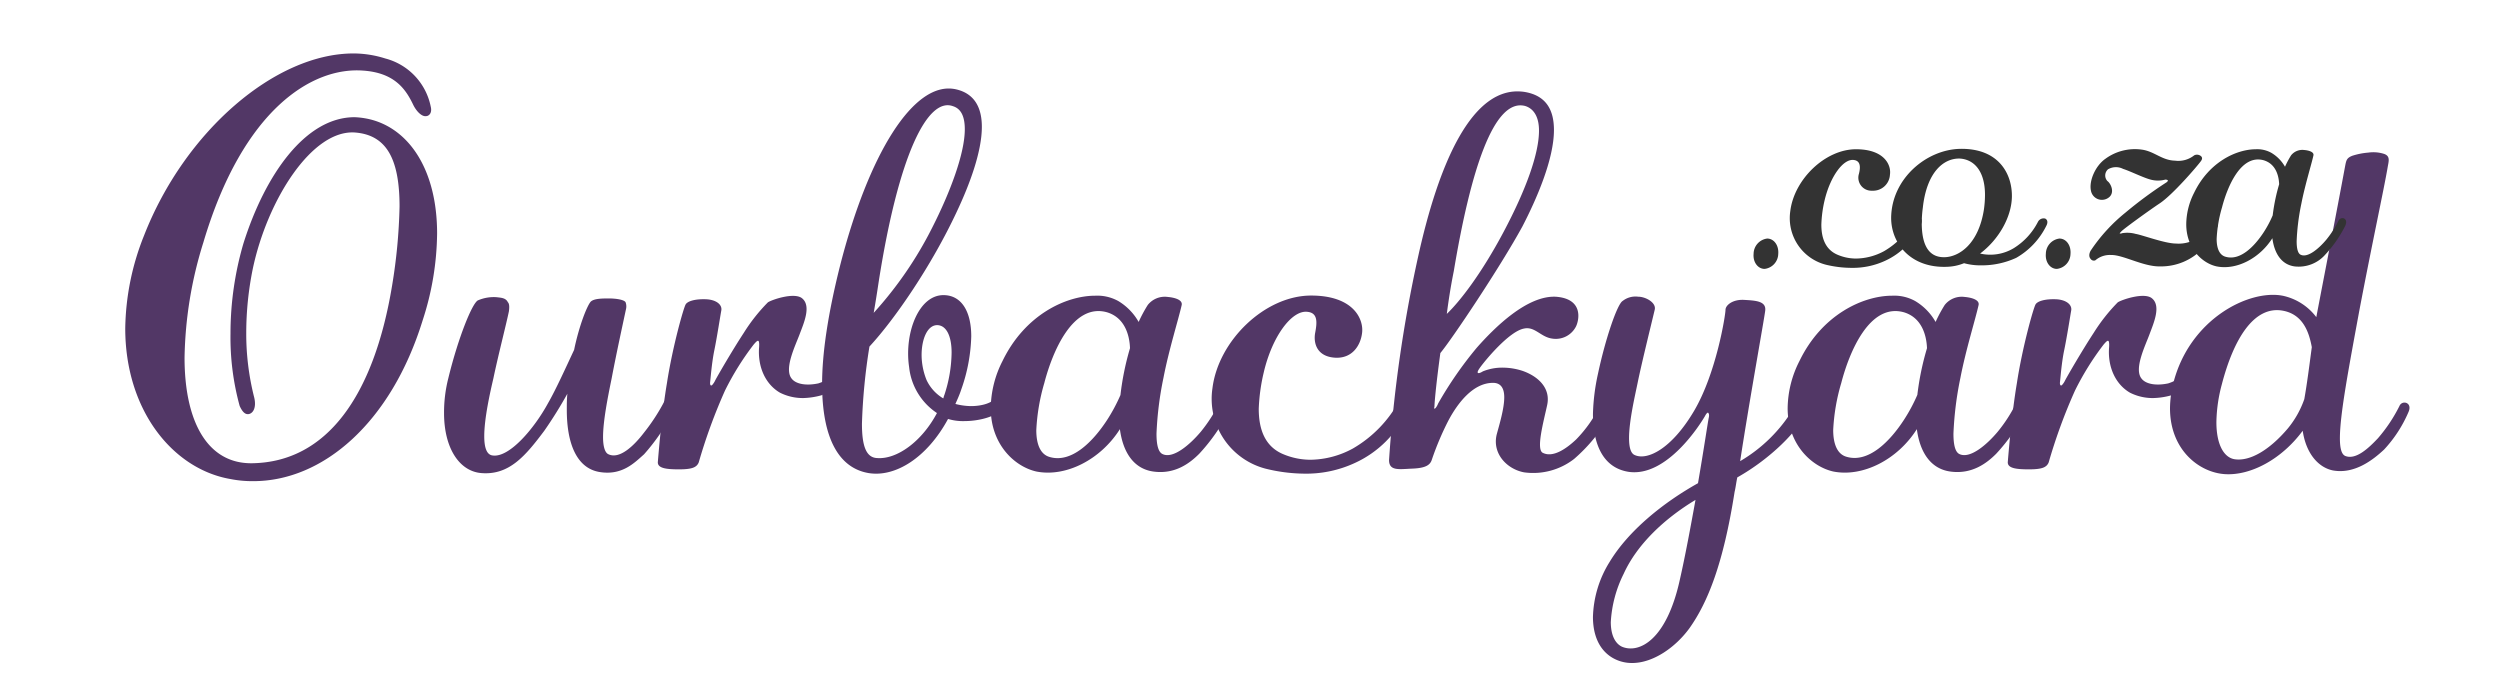 <svg id="Layer_1" data-name="Layer 1" xmlns="http://www.w3.org/2000/svg" viewBox="0 0 500 136"><title>Ourbackyard.co.za</title><defs><style>.cls-1{fill:#523766}.cls-2{fill:#333}</style></defs><path class="cls-1" d="M85.17 23.23c-.85.1-1.93-1-2.57-2.36-1.5-3.11-3.75-6.33-10-6.75-10.07-.75-24 7.61-31.94 34.41a81 81 0 0 0-3.75 23c0 12.86 4.61 21.23 13.5 21.12 14.9-.22 24.34-13.4 28-35.48a109.94 109.94 0 0 0 1.5-15.87c0-9.64-2.68-14.25-8.79-14.79-8.68-.75-17.69 13.51-20.58 27.33a64.41 64.41 0 0 0-1.29 12.65 51.73 51.73 0 0 0 1.61 13.08c.43 1.93-.21 3-1 3.22s-1.4-.43-1.93-1.61a51.74 51.74 0 0 1-1.83-14.47 63.94 63.94 0 0 1 2.58-18C53 35 61.05 23.44 70.92 23.44a15.73 15.73 0 0 1 3.1.43C81.85 25.8 87.42 34 87.42 46.7a57.42 57.42 0 0 1-2.89 17.37c-6.32 20.47-19.94 32.16-33.87 32.16a22.49 22.49 0 0 1-4.61-.43c-11.47-2-21-13.72-21-30.12a51.54 51.54 0 0 1 3.75-18.55c8.15-20.9 26.26-36.44 41.91-36.44a21.17 21.17 0 0 1 6.33 1 12.48 12.48 0 0 1 9.11 9.65c.31 1.24-.33 1.89-.98 1.89zm43.63 67.64c-1.93 1.71-4.4 4.28-8.9 3.53s-6.54-5.57-6.54-12.43c0-1.07 0-2 .11-3.22a84.93 84.93 0 0 1-4.61 7.4c-3.75 5-7 8.9-12.54 8.47-4.4-.32-7.51-4.93-7.51-12a27.7 27.7 0 0 1 .86-7c1.93-7.93 4.72-14.9 5.9-15.54a8 8 0 0 1 3.75-.64c.86.11 1.82.11 2.25 1 .32.32.32 1 .21 1.83-.53 2.57-2.14 8.79-3.1 13.39-.65 2.79-1.83 8-1.83 11.58 0 2.15.43 3.75 1.72 3.86 3.32.43 8.25-5.36 11-10.4 1.61-2.78 3.64-7.29 5.25-10.72 1-4.82 2.57-8.79 3.32-9.64.65-.65 2.36-.65 3.65-.65s3 .22 3.32.75a2.36 2.36 0 0 1 .11 1.29c-.64 3-2 9.22-2.9 14-.75 3.65-1.71 8.47-1.71 11.69 0 1.71.32 3.1 1.07 3.43 2.25 1.07 5.15-1.72 7.18-4.4a38.75 38.75 0 0 0 3.86-5.89 1.33 1.33 0 0 1 1.93-.65c.43.32.65 1.07.11 2.15a40.08 40.08 0 0 1-5.96 8.81z"/><path class="cls-1" d="M170 74.89a12.51 12.51 0 0 1-5.79 4.19 15.05 15.05 0 0 1-3.54.53 10.15 10.15 0 0 1-4.67-1.07c-2.79-1.61-4.5-5-4.18-9.11.11-1.82-.32-1.4-1.07-.54a55.4 55.4 0 0 0-5.75 9.22 109 109 0 0 0-5.25 14.36c-.43 1.08-1.5 1.4-4 1.4s-4.29-.22-4.18-1.5.75-9.44 1.82-15.76c1.08-7.07 3.33-15.11 3.76-15.76s1.93-1.07 4-1 3.33 1.07 3.11 2.25-.86 5.36-1.39 7.93-.75 5.68-.86 6.54c0 .54.21.64.43.43a3.86 3.86 0 0 0 .64-1c.64-1.18 3.43-6 5.68-9.43a34.87 34.87 0 0 1 4.83-6.11c.85-.54 5.14-2 6.75-.86 2 1.5.43 5-.43 7.29s-3.11 6.86-1.61 8.79c.86 1.18 3 1.5 5.36 1a10.93 10.93 0 0 0 5.15-3.54 1.11 1.11 0 0 1 1.71.11c.19.36-.03.89-.52 1.64z"/><path class="cls-1" d="M200.83 81.65c-1.72 1.71-5 2.57-8 2.57a10.25 10.25 0 0 1-3.22-.43c-4.18 7.72-10.5 11.69-15.86 10.83-6-1-9.33-7-9.33-17.8q0-9.31 3.54-23.47c5.68-22.4 14.79-37.41 23.26-35.48 3.75.86 5.15 3.75 5.15 7.5 0 5-2.47 11.58-5 16.94-5 10.72-12.33 21.44-17.48 27a118 118 0 0 0-1.5 15.44c0 4.5.86 6.75 3 6.86 4 .32 9-3.33 12-9a12.61 12.61 0 0 1-5.57-9.22c-1-6.75 1.93-14.57 7.07-14.36 3.32.11 5.36 3.11 5.36 8.25a34.23 34.23 0 0 1-2 10.62c-.32 1-.75 1.93-1.17 2.89a12.94 12.94 0 0 0 3.1.43c1.83 0 3.86-.43 4.83-1.5 1.82-1.72 2.68-1.72 2.89-1.07s-.22 2.03-1.07 3zm-25.09-25.3c-.32 2.14-.64 4.18-1 6.22a76 76 0 0 0 11.68-17c3.65-7.18 6.54-14.9 6.54-19.72 0-2.36-.64-4.07-2.36-4.61-5.1-1.87-10.89 9.76-14.86 35.11zm14.58 14.15c0-3.22-1-5.36-2.78-5.47-2-.1-3.22 2.68-3.22 6a13.58 13.58 0 0 0 1 5 8.44 8.44 0 0 0 3.33 3.65c.1-.22.1-.43.21-.64a27.87 27.87 0 0 0 1.46-8.54z"/><path class="cls-1" d="M239.84 90.76c-1.82 1.82-4.82 4.18-9.22 3.54-3.75-.54-6-3.65-6.64-8.47-3.86 6.11-10.83 9.65-16.72 8.47-4.4-1-9.11-5.47-9.11-12.65a21.12 21.12 0 0 1 2.35-9.44c4.51-9.32 12.76-13.07 18.55-13.07a8.65 8.65 0 0 1 4.61 1.07 11.41 11.41 0 0 1 4.07 4.18 28.15 28.15 0 0 1 1.82-3.39 4.33 4.33 0 0 1 4-1.61c1.29.11 3 .54 2.79 1.61-.65 2.89-2.58 9-3.65 14.58a67.69 67.69 0 0 0-1.39 11.15c0 2.14.32 3.64 1.18 4.07 2.14 1.07 5.57-1.93 7.72-4.5a30.12 30.12 0 0 0 3.64-5.68c.75-1.5 3.11-.86 2 1.5a37.33 37.33 0 0 1-6 8.64zm-18.43-28.3c-6.86-1.93-10.94 7.93-12.55 14.15a40 40 0 0 0-1.6 9.43c0 2.68.75 4.83 2.68 5.36 4.39 1.29 8.68-3.11 11.47-7.39a34.58 34.58 0 0 0 2.68-5 55 55 0 0 1 1.91-9.37c-.09-2.64-1.06-6.11-4.59-7.18z"/><path class="cls-1" d="M281.43 82.18A21.2 21.2 0 0 1 271 92.58a23.11 23.11 0 0 1-10.18 2.15 33.3 33.3 0 0 1-7.72-1 14.43 14.43 0 0 1-10.61-16.08c1.18-9.54 10.51-18.54 19.73-18.54 8.57 0 10.61 4.82 10.18 7.61-.32 2.36-1.93 5-5.36 4.82-3.65-.21-4.4-2.89-4-5s.54-4-1.61-4.18c-3.1-.32-7 4.93-8.68 12.12a37.2 37.2 0 0 0-1 7.28c0 4.19 1.28 7.62 5 9.12a14.11 14.11 0 0 0 5.37 1.07 18.15 18.15 0 0 0 8.46-2.25 24.48 24.48 0 0 0 9.35-9.7 1 1 0 0 1 1.61-.32c.46.32.64 1.22-.11 2.5z"/><path class="cls-1" d="M322 83a33 33 0 0 1-7.18 8.79 13.34 13.34 0 0 1-10 2.68c-3.43-.64-6.43-3.75-5.47-7.61.54-2 1.5-5.15 1.5-7.4 0-1.6-.53-2.89-2.25-2.89-4 0-7.07 4.07-8.9 7.5a57.49 57.49 0 0 0-3.32 7.83c-.32 1.07-1.18 1.71-3.86 1.82s-4.71.54-4.71-1.71a271.21 271.21 0 0 1 5.78-40.52C287.65 33 294.4 16.69 305 18.4c4.29.75 5.79 3.65 5.79 7.61 0 5.9-3.54 13.94-6.32 19.3-4.51 8.25-14.15 22.62-16.4 25.3-1 7.39-1.18 10.29-1.18 10.72-.22.75.32.42.75-.65a75.9 75.9 0 0 1 7.72-11.14c3.53-4 10.07-10.51 15.86-10.19 5.47.43 4.61 4.61 4 5.9a4.53 4.53 0 0 1-4.83 2.46c-2.25-.32-3.43-2.46-5.57-2-3 .53-7.93 6.53-8.9 7.93s.11 1 .64.64a10.21 10.21 0 0 1 4.08-.75 12.93 12.93 0 0 1 3.86.64c3.1 1.08 5.68 3.43 4.93 6.86s-2.25 8.9-.86 9.54c2 1 4.61-.75 6.65-2.67a25.9 25.9 0 0 0 4.78-6.79c.54-1.07 1.61-1.18 2-.53a2.5 2.5 0 0 1 0 2.42zm-31.24-28.79c-.65 3.21-1.08 6.11-1.4 8.57 2.58-2.46 6.86-7.93 11.36-16.4 4.61-8.68 7.08-15.76 7.08-20.26 0-2.68-1-4.39-2.79-4.93-6.32-1.61-10.93 13.19-14.25 33.02z"/><path class="cls-1" d="M360.86 83.15c-1.29 2.89-6.54 8.47-13.4 12.33-.22 1-.32 2-.54 2.89-2.25 14.36-5.36 22.08-9 27.23-2.79 3.86-7.29 7-11.47 7a7.65 7.65 0 0 1-4-1.07c-2.68-1.61-3.86-4.61-3.86-8.14a21.87 21.87 0 0 1 3.33-11c3.75-6.21 10.61-11.79 17.68-15.75 1.18-6.86 2-12.44 2.15-13.08s0-.86-.11-1-.43.22-.64.65c-.86 1.5-7.61 12.33-15.33 11.15-5.25-.86-7.08-5.79-7.08-11.58a41.89 41.89 0 0 1 1-8c1.5-7.07 3.86-13.94 4.93-14.58a4.15 4.15 0 0 1 3.11-.86c1.5 0 3.64 1.18 3.32 2.58s-2.68 10.93-3.43 14.68c-.53 2.58-1.71 7.61-1.71 11 0 1.83.32 3.11 1.18 3.43 2.46 1.08 7.28-1.18 11.79-8.79s6.32-19.29 6.32-20.26 1.5-2.14 3.75-2 4.5.21 4.18 2.25c-.21 1.71-3.11 17.69-5 30a30.32 30.32 0 0 0 10.71-10.61c1-1.82 1.93-1.93 2.36-1.29a3.56 3.56 0 0 1-.24 2.82zm-36.13 31.62a24.56 24.56 0 0 0-2.57 9.65c0 2.57.86 4.29 2.25 4.93 3.33 1.39 8.9-1.18 11.58-13.51 1.07-4.71 2.14-10.5 3.11-15.86-6.22 3.75-11.69 8.89-14.37 14.79z"/><path class="cls-1" d="M399.23 90.76c-1.82 1.82-4.82 4.18-9.22 3.54-3.75-.54-6-3.65-6.64-8.47-3.86 6.11-10.83 9.65-16.73 8.47-4.39-1-9.11-5.47-9.11-12.65a21.14 21.14 0 0 1 2.36-9.44c4.5-9.32 12.76-13.07 18.55-13.07a8.59 8.59 0 0 1 4.6 1.07 11.37 11.37 0 0 1 4.08 4.18 28.15 28.15 0 0 1 1.82-3.39 4.33 4.33 0 0 1 4-1.61c1.28.11 3 .54 2.78 1.61-.64 2.89-2.57 9-3.64 14.58a67.69 67.69 0 0 0-1.39 11.15c0 2.14.32 3.64 1.17 4.07 2.15 1.07 5.58-1.93 7.72-4.5a29.75 29.75 0 0 0 3.65-5.68c.75-1.5 3.11-.86 2 1.5a37.28 37.28 0 0 1-6 8.64zm-18.44-28.3c-6.86-1.93-10.93 7.93-12.54 14.15a39.49 39.49 0 0 0-1.61 9.39c0 2.68.75 4.83 2.68 5.36 4.4 1.29 8.69-3.11 11.47-7.39a33.63 33.63 0 0 0 2.68-5 55 55 0 0 1 1.93-9.33c-.1-2.64-1.07-6.11-4.61-7.18z"/><path class="cls-1" d="M440 74.89a12.41 12.41 0 0 1-5.79 4.19 14.9 14.9 0 0 1-3.53.53 10.09 10.09 0 0 1-4.68-1.07c-2.79-1.61-4.51-5-4.18-9.11.1-1.82-.33-1.4-1.08-.54a55.65 55.65 0 0 0-5.74 9.22 108 108 0 0 0-5.26 14.36c-.43 1.08-1.5 1.4-4 1.4s-4.29-.22-4.18-1.5.75-9.44 1.82-15.76c1.07-7.07 3.32-15.11 3.75-15.76s1.93-1.07 4-1 3.32 1.07 3.11 2.25-.86 5.36-1.4 7.93-.75 5.68-.86 6.54c0 .54.22.64.43.43a3.86 3.86 0 0 0 .65-1c.64-1.18 3.43-6 5.68-9.43a35.56 35.56 0 0 1 4.82-6.11c.86-.54 5.15-2 6.75-.86 2 1.5.43 5-.42 7.29s-3.11 6.86-1.61 8.79c.86 1.18 3 1.5 5.36 1a10.9 10.9 0 0 0 5.14-3.54 1.12 1.12 0 0 1 1.72.11c.21.36 0 .89-.5 1.64z"/><path class="cls-1" d="M476.83 89.9c-2.14 2-5.89 5-10.29 4.18-3-.64-5.36-3.54-6-7.93-4.18 5.68-10.4 9-15.54 8.68S434 90 434 81.65a21.39 21.39 0 0 1 .64-4.93c3.22-12.87 15.11-18.87 21.87-17.58a11.37 11.37 0 0 1 6.75 4.29c1.39-7.29 4-20.69 5.79-30.34.21-1.07.32-1.5 1.39-1.93a14 14 0 0 1 3.22-.64 7.11 7.11 0 0 1 3 .21c1.5.43 1.07 1.5.86 2.79-.75 4.39-3.11 15.22-5.68 28.73-2.15 11.68-3.86 20.68-3.86 25.4 0 2 .32 3.22 1.07 3.54 2.14.86 4.72-1.61 6.54-3.54a30.86 30.86 0 0 0 4.29-6.43c.53-1.29 2.68-.75 1.82 1.18a26 26 0 0 1-4.87 7.5zm-20.25-27.76c-5.79-1.07-9.87 5.68-12.23 14.79a30.71 30.71 0 0 0-1.07 7.5c0 4.51 1.5 7 3.54 7.4 3.11.54 7.08-1.82 10.72-6.11a19 19 0 0 0 3.32-5.89c.54-3 1-6.65 1.5-10.4-.53-2.9-1.71-6.54-5.78-7.29z"/><path class="cls-2" d="M352.93 53.78c-1.35 0-2.36-1.35-2.21-3a3.11 3.11 0 0 1 2.71-3.07c1.36 0 2.36 1.36 2.22 3.07a3.09 3.09 0 0 1-2.72 3zM384 45.21a14.15 14.15 0 0 1-6.94 6.93 15.4 15.4 0 0 1-6.78 1.43 22 22 0 0 1-5.15-.64 9.61 9.61 0 0 1-7.07-10.72c.78-6.36 7-12.36 13.14-12.36 5.72 0 7.08 3.21 6.79 5.07a3.38 3.38 0 0 1-3.57 3.22 2.61 2.61 0 0 1-2.64-3.36c.35-1.36.35-2.65-1.08-2.79-2.07-.21-4.64 3.29-5.78 8.07a24.48 24.48 0 0 0-.65 4.86c0 2.79.86 5.08 3.36 6.08a9.38 9.38 0 0 0 3.57.71 12 12 0 0 0 5.65-1.5 16.33 16.33 0 0 0 6.15-6.43.68.68 0 0 1 1.07-.21c.3.21.45.78-.07 1.64z"/><path class="cls-2" d="M403.24 51.57a16.45 16.45 0 0 1-7 1.5 12.33 12.33 0 0 1-3.43-.43 9.85 9.85 0 0 1-3.43.72c-7.22.28-11.15-4.65-11.15-9.79.07-7.79 7-13.65 13.79-13.8 7.72-.14 10.43 5 10.36 9.58-.07 4.07-2.64 8.57-6.36 11.36a9.1 9.1 0 0 0 6.72-1.07 13.29 13.29 0 0 0 4.86-5.29 1.28 1.28 0 0 1 1.43-.64c.43.21.64.71.21 1.5a15 15 0 0 1-6 6.36zM397 39c0-4.93-2.29-7.14-5.07-7.29-3.22-.07-6.58 2.72-7.36 9.79a23.68 23.68 0 0 0-.22 3.08c0 4.93 1.72 6.93 4.58 6.86s6.78-2.58 7.86-9.58A21.18 21.18 0 0 0 397 39zm14.38 14.78c-1.35 0-2.35-1.35-2.21-3a3.11 3.11 0 0 1 2.71-3.07c1.36 0 2.36 1.36 2.22 3.07a3.08 3.08 0 0 1-2.72 3zm29.23-4.14a11.5 11.5 0 0 1-8.61 3.64c-3.29.08-7.44-2.35-9.79-2.28a4.43 4.43 0 0 0-3.15 1.07.77.77 0 0 1-.93-.29c-.28-.28-.43-.85 0-1.64a34 34 0 0 1 7-7.65 82.52 82.52 0 0 1 8.14-6c.22-.14.36-.36.29-.43s-.22-.14-.5-.14a5.6 5.6 0 0 1-2.93 0c-1.43-.36-4.15-1.72-5.51-2.14a3.14 3.14 0 0 0-3 .07 1.64 1.64 0 0 0-.14 2.36c.72.5 1.64 2.5.07 3.43a2.23 2.23 0 0 1-3.36-1.5c-.42-1.93.86-4.94 2.86-6.36a10 10 0 0 1 7.29-1.86c2.57.35 4 2.14 6.65 2.21a5.09 5.09 0 0 0 3.86-1.07 1.25 1.25 0 0 1 1.21.07c.36.22.5.57.14 1.07-.78 1.08-5.64 6.72-8.21 8.44s-7.15 5.07-7.65 5.57-.43.5-.29.5.22 0 .36-.07a6.28 6.28 0 0 1 2.72.14c1.35.22 5.86 1.93 8.07 1.93a7 7 0 0 0 4.8-1.43 7.62 7.62 0 0 0 1.86-2.43A1.35 1.35 0 0 1 443 44c.43.08.79.43.5 1.29a12.66 12.66 0 0 1-2.89 4.35z"/><path class="cls-2" d="M465.05 50.93a7.07 7.07 0 0 1-6.15 2.35c-2.5-.35-4-2.43-4.43-5.64-2.57 4.07-7.21 6.43-11.14 5.64-2.93-.64-6.08-3.64-6.08-8.43a14.08 14.08 0 0 1 1.57-6.29c3-6.21 8.51-8.71 12.37-8.71a5.77 5.77 0 0 1 3.07.71 7.57 7.57 0 0 1 2.74 2.79 18.73 18.73 0 0 1 1.22-2.29 2.89 2.89 0 0 1 2.61-1.06c.86.07 2 .36 1.86 1.07-.43 1.93-1.71 6-2.43 9.72a44.79 44.79 0 0 0-.93 7.43c0 1.43.22 2.43.79 2.72 1.43.71 3.71-1.29 5.14-3a19.78 19.78 0 0 0 2.43-3.78c.5-1 2.07-.57 1.36 1a25 25 0 0 1-4 5.77zm-12.29-18.87c-4.58-1.29-7.29 5.29-8.36 9.43a26.48 26.48 0 0 0-1.07 6.29c0 1.79.5 3.22 1.78 3.57 2.93.86 5.79-2.07 7.65-4.93a21.8 21.8 0 0 0 1.78-3.35 37.54 37.54 0 0 1 1.29-6.22c-.07-1.79-.71-4.07-3.07-4.79z"/></svg>
